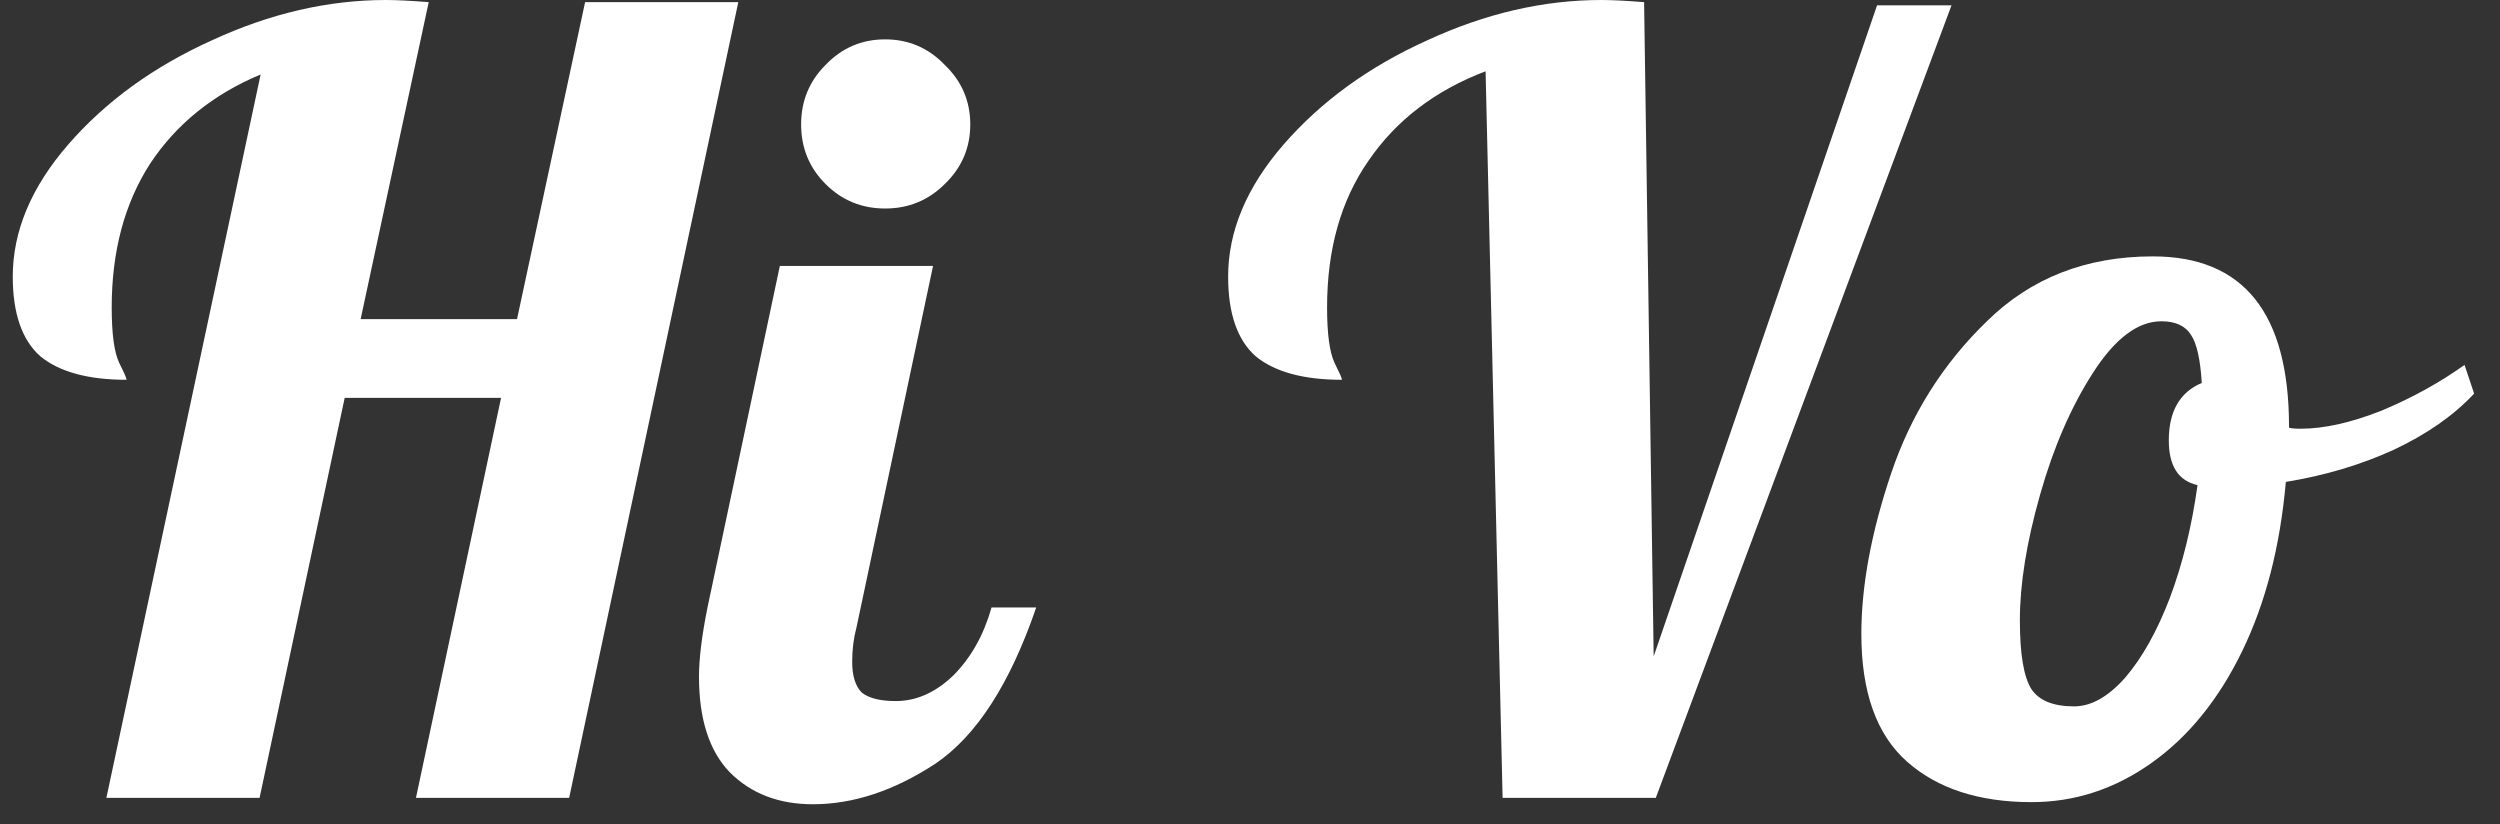 <svg width="94" height="31" viewBox="0 0 94 31" fill="none" xmlns="http://www.w3.org/2000/svg">
<rect x="0" y="0" width="94" height="31" fill="#333333" stroke="none"/>
<path d="M9.8 2.8C8.013 3.547 6.627 4.667 5.64 6.16C4.68 7.653 4.2 9.453 4.2 11.56C4.2 12.547 4.293 13.24 4.48 13.64C4.667 14.013 4.76 14.227 4.76 14.28C3.32 14.28 2.24 13.987 1.52 13.4C0.827 12.787 0.48 11.787 0.48 10.4C0.48 8.693 1.173 7.04 2.56 5.44C3.973 3.813 5.773 2.507 7.96 1.52C10.147 0.507 12.333 -2.38419e-06 14.52 -2.38419e-06C14.893 -2.38419e-06 15.427 0.027 16.12 0.08L13.56 12H19.44L22 0.08H27.76L21.4 30H15.64L18.84 14.96H12.96L9.76 30H4L9.8 2.8ZM33.282 7.84C32.402 7.84 31.655 7.533 31.042 6.92C30.428 6.307 30.122 5.56 30.122 4.68C30.122 3.8 30.428 3.053 31.042 2.44C31.655 1.8 32.402 1.48 33.282 1.48C34.162 1.48 34.908 1.8 35.522 2.44C36.162 3.053 36.482 3.8 36.482 4.68C36.482 5.56 36.162 6.307 35.522 6.92C34.908 7.533 34.162 7.84 33.282 7.84ZM30.562 30.24C29.282 30.24 28.242 29.84 27.442 29.04C26.668 28.24 26.282 27.04 26.282 25.44C26.282 24.773 26.388 23.907 26.602 22.84L29.322 10H35.082L32.202 23.6C32.095 24 32.042 24.427 32.042 24.88C32.042 25.413 32.162 25.8 32.402 26.04C32.668 26.253 33.095 26.36 33.682 26.36C34.455 26.36 35.175 26.04 35.842 25.4C36.508 24.733 36.988 23.88 37.282 22.84H38.962C37.975 25.72 36.708 27.68 35.162 28.72C33.615 29.733 32.082 30.24 30.562 30.24ZM55.858 2.68C53.964 3.4 52.498 4.52 51.458 6.04C50.417 7.533 49.898 9.373 49.898 11.56C49.898 12.547 49.991 13.24 50.178 13.64C50.364 14.013 50.458 14.227 50.458 14.28C49.017 14.28 47.938 13.987 47.218 13.4C46.524 12.787 46.178 11.787 46.178 10.4C46.178 8.693 46.871 7.04 48.258 5.44C49.671 3.813 51.471 2.507 53.657 1.52C55.844 0.507 58.031 -2.38419e-06 60.218 -2.38419e-06C60.591 -2.38419e-06 61.124 0.027 61.818 0.08L62.178 24.68L70.578 0.2H73.377L62.258 30H56.498L55.858 2.68ZM76.387 30.16C74.413 30.16 72.853 29.653 71.707 28.64C70.56 27.627 69.987 26.027 69.987 23.84C69.987 22.027 70.36 20.013 71.107 17.8C71.853 15.587 73.053 13.68 74.707 12.08C76.36 10.453 78.44 9.64 80.947 9.64C84.36 9.64 86.067 11.773 86.067 16.04V16.08C86.147 16.107 86.293 16.12 86.507 16.12C87.387 16.12 88.4 15.893 89.547 15.44C90.694 14.96 91.734 14.387 92.667 13.72L93.027 14.8C92.254 15.627 91.24 16.333 89.987 16.92C88.76 17.48 87.413 17.88 85.947 18.12C85.734 20.547 85.187 22.667 84.307 24.48C83.427 26.293 82.293 27.693 80.907 28.68C79.52 29.667 78.013 30.16 76.387 30.16ZM77.987 26.56C78.627 26.56 79.267 26.2 79.907 25.48C80.547 24.733 81.107 23.733 81.587 22.48C82.067 21.2 82.413 19.787 82.627 18.24C81.907 18.08 81.547 17.52 81.547 16.56C81.547 15.467 81.96 14.747 82.787 14.4C82.734 13.52 82.6 12.92 82.387 12.6C82.174 12.253 81.8 12.08 81.267 12.08C80.387 12.08 79.534 12.72 78.707 14C77.88 15.28 77.213 16.813 76.707 18.6C76.2 20.387 75.947 21.96 75.947 23.32C75.947 24.6 76.094 25.467 76.387 25.92C76.68 26.347 77.213 26.56 77.987 26.56Z" fill="white"/>
</svg>
